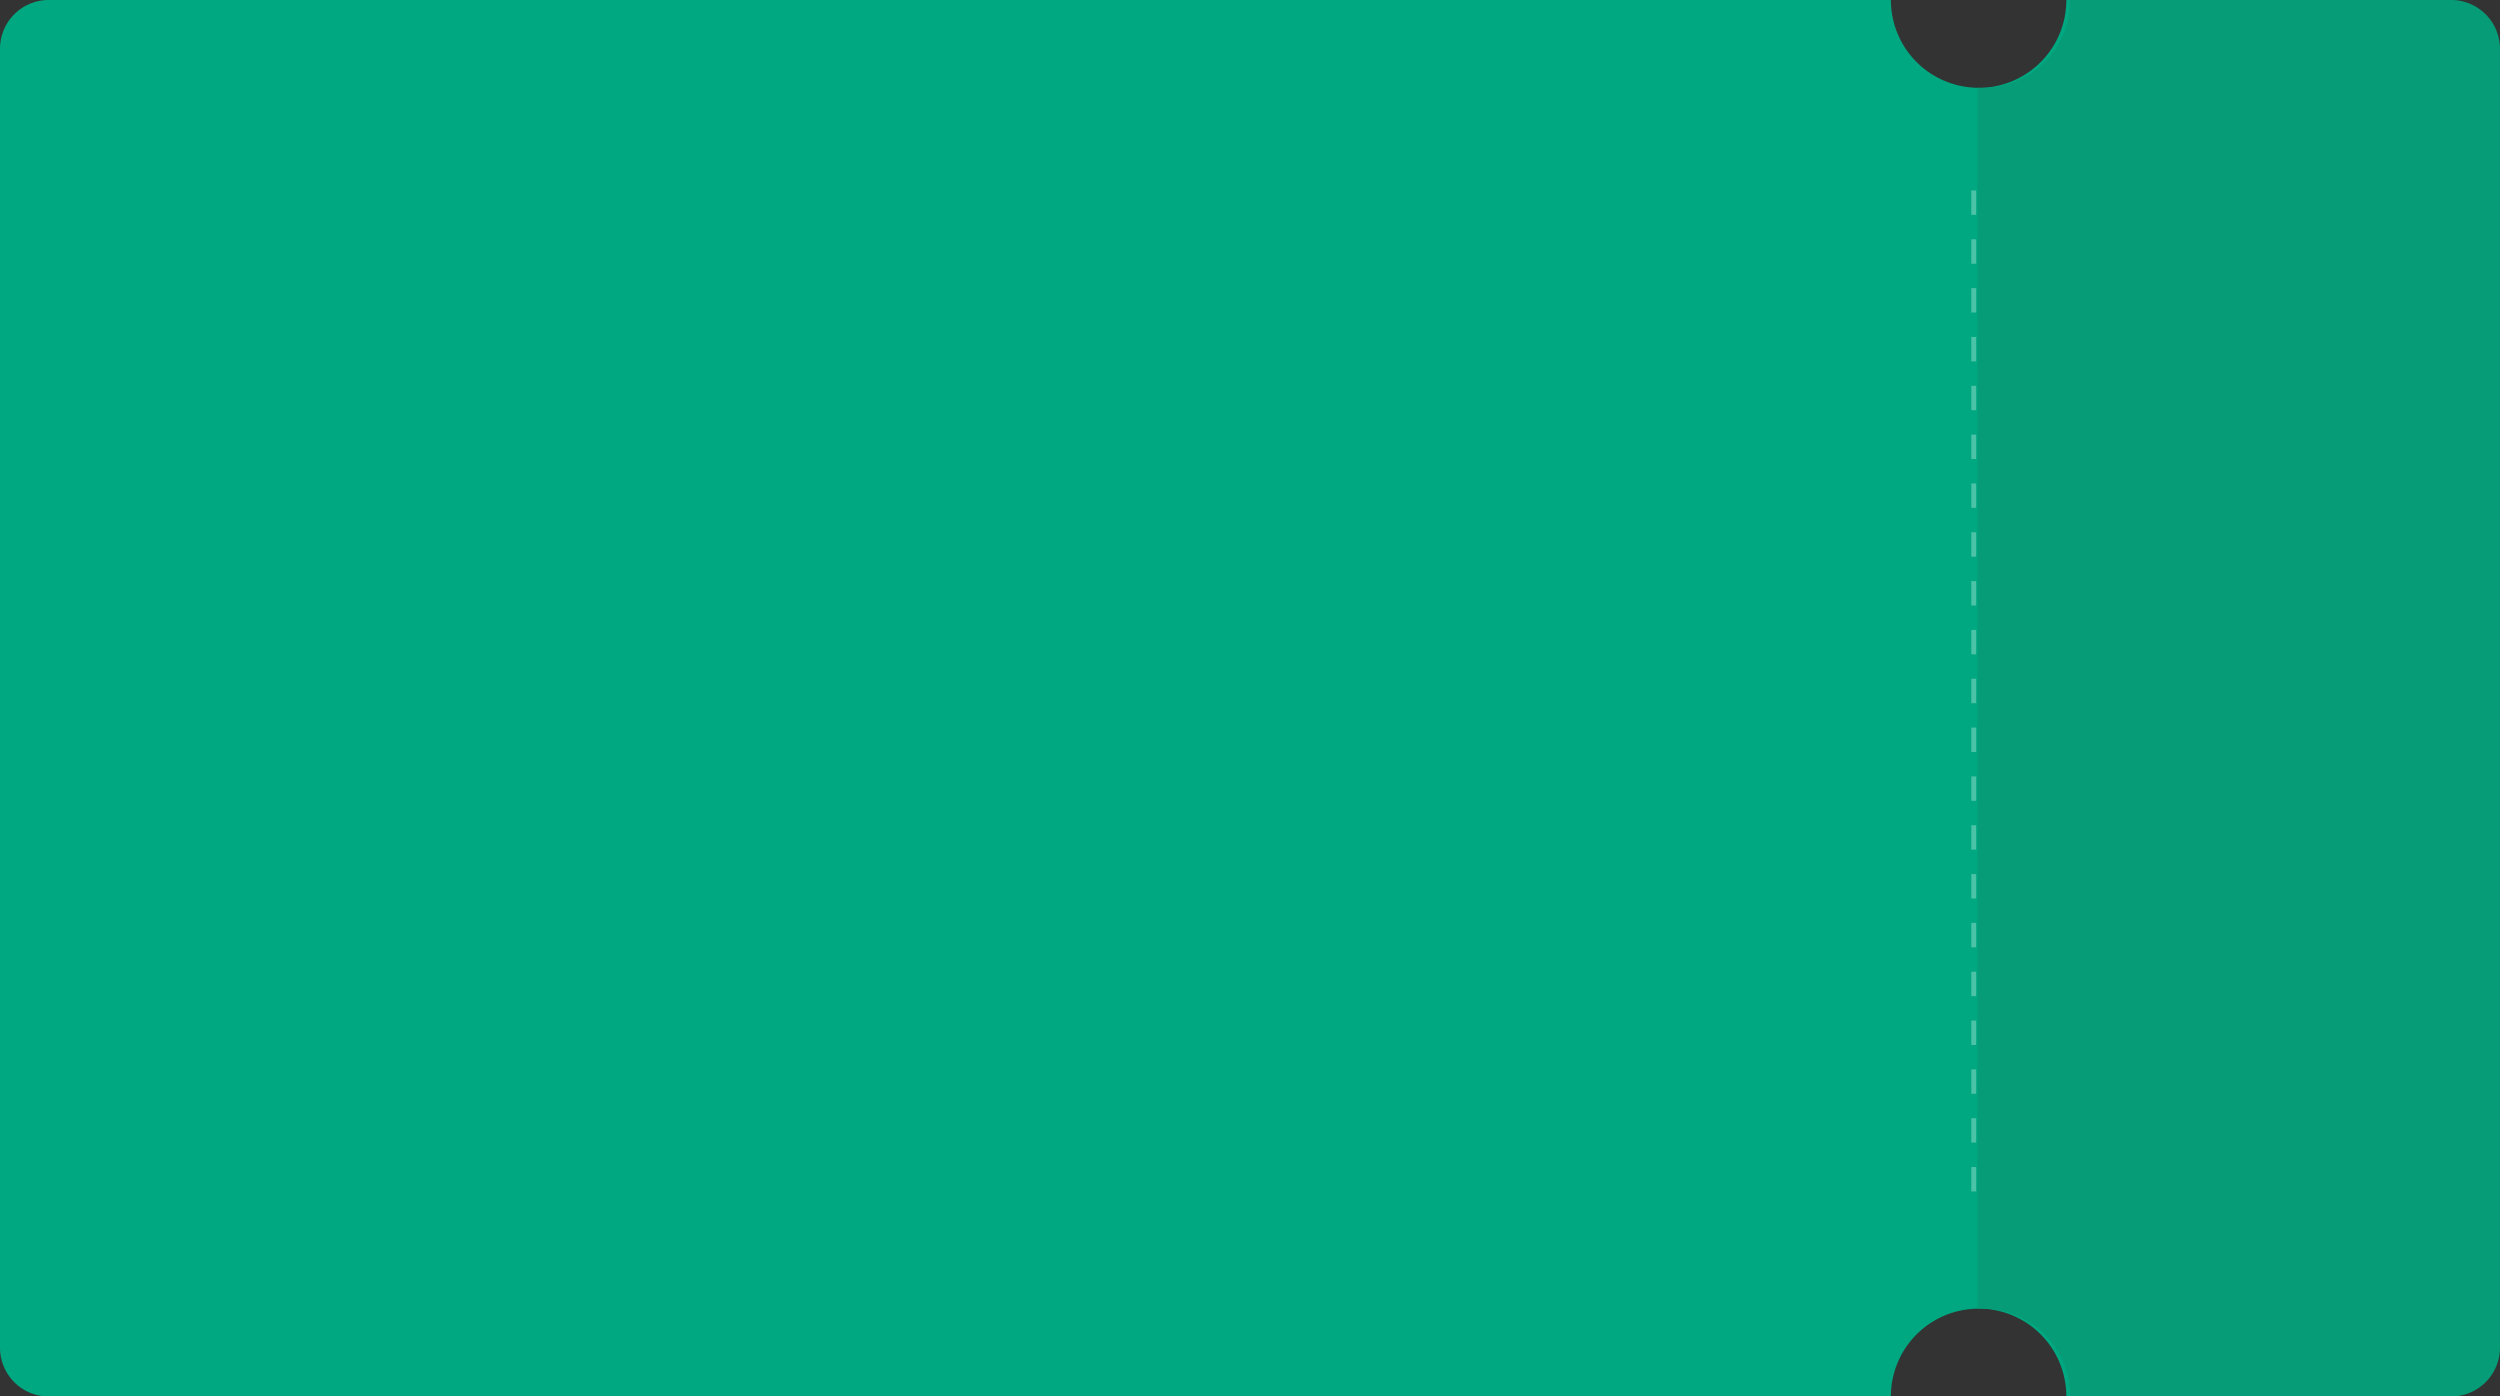 <svg id="coupon" xmlns="http://www.w3.org/2000/svg" width="512" height="286" viewBox="0 0 512 286">
  <rect x="0" y="0" width="512" height="286" fill="#333333" stroke="none"/>
  <path id="패스_2129" data-name="패스 2129" d="M1073.527,628.8h-77.85a17.983,17.983,0,0,1-17.965,18c-.331,0-.655-.032-.982-.05a17.971,17.971,0,0,1-16.984-17.95H582.473a9.99,9.99,0,0,0-9.981,10v266a9.991,9.991,0,0,0,9.981,10H959.746a17.972,17.972,0,0,1,16.984-17.952c.327-.016.651-.048.982-.048a17.982,17.982,0,0,1,17.965,18h77.85a9.992,9.992,0,0,0,9.981-10v-266A9.99,9.99,0,0,0,1073.527,628.8Z" transform="translate(-572.492 -628.802)" fill="#00a881"/>
  <path id="패스_2128" data-name="패스 2128" d="M775.984,896.8a18,18,0,0,1,18,18h78.018a10,10,0,0,0,10-10v-266a10,10,0,0,0-10-10H793.988a18,18,0,0,1-18,18c-.332,0-.656-.032-.984-.05v250.1C775.328,896.834,775.652,896.8,775.984,896.8Z" transform="translate(-370.009 -628.802)" fill="#059c77"/>
  <line id="선_510" data-name="선 510" y2="207.982" transform="translate(404.223 39.009)" fill="none" stroke="#fff" stroke-width="1" stroke-dasharray="5" opacity="0.3"/>
</svg>
